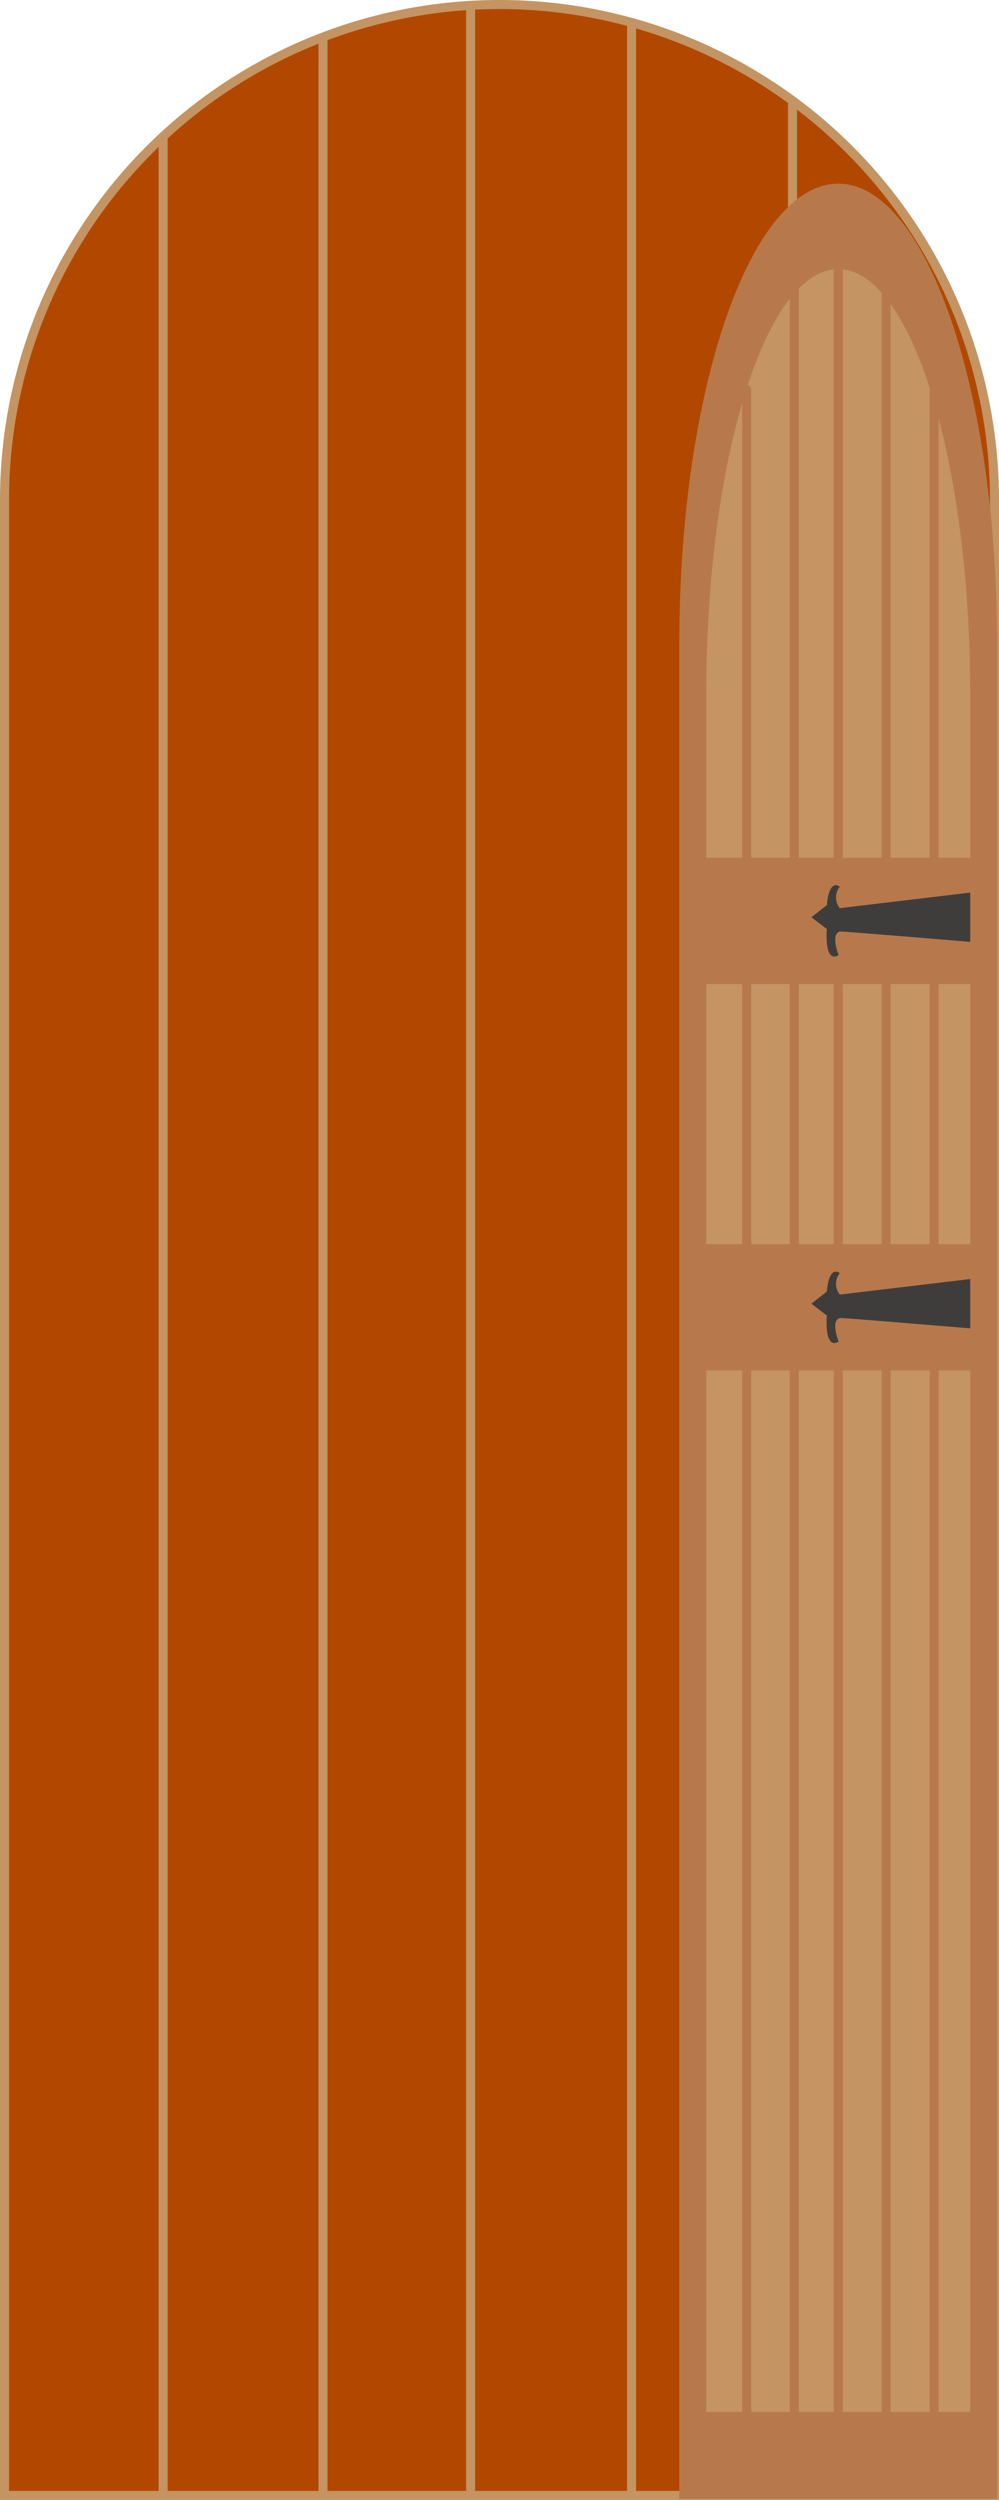 <svg xmlns="http://www.w3.org/2000/svg" width="110.625" height="276.646" viewBox="0 0 110.625 276.646">
  <defs>
    <style>
      .cls-1 {
        fill: #b24800;
      }

      .cls-2, .cls-5, .cls-6 {
        fill: none;
      }

      .cls-2 {
        stroke: #c49463;
      }

      .cls-2, .cls-5 {
        stroke-miterlimit: 10;
      }

      .cls-3 {
        fill: #b7794b;
      }

      .cls-4 {
        fill: #c49463;
      }

      .cls-5, .cls-6 {
        stroke: #b7794b;
      }

      .cls-6 {
        stroke-linecap: round;
        stroke-linejoin: round;
      }

      .cls-7 {
        fill: #3f3d3b;
      }
    </style>
  </defs>
  <g id="组_1931" data-name="组 1931" transform="translate(-1545.943 -279.415)">
    <path id="路径_4050" data-name="路径 4050" class="cls-1" d="M1601.255,279.915a54.812,54.812,0,0,0-54.812,54.812V555.561h109.625V334.727A54.813,54.813,0,0,0,1601.255,279.915Z"/>
    <g id="组_1929" data-name="组 1929">
      <g id="组_1928" data-name="组 1928">
        <g id="组_1927" data-name="组 1927">
          <path id="路径_4051" data-name="路径 4051" class="cls-2" d="M1601.255,279.915a54.812,54.812,0,0,0-54.812,54.812V555.561h109.625V334.727A54.813,54.813,0,0,0,1601.255,279.915Z"/>
        </g>
        <line id="直线_56" data-name="直线 56" class="cls-2" y2="275.305" transform="translate(1598.057 280.008)"/>
        <line id="直线_57" data-name="直线 57" class="cls-2" y2="264.762" transform="translate(1633.704 290.551)"/>
        <line id="直线_58" data-name="直线 58" class="cls-2" y2="273.424" transform="translate(1615.881 281.889)"/>
        <line id="直线_59" data-name="直线 59" class="cls-2" y2="271.808" transform="translate(1581.71 283.505)"/>
        <line id="直线_60" data-name="直线 60" class="cls-2" y2="260.794" transform="translate(1564.008 294.519)"/>
      </g>
    </g>
    <g id="组_1930" data-name="组 1930">
      <path id="路径_4052" data-name="路径 4052" class="cls-3" d="M1638.767,299.739c-9.718,0-17.6,22.81-17.6,50.947v205.26h35.194V350.686C1656.364,322.549,1648.485,299.739,1638.767,299.739Z"/>
      <path id="路径_4053" data-name="路径 4053" class="cls-4" d="M1638.767,309.2c-8.073,0-14.618,21.109-14.618,47.15V546.318h29.236V356.353C1653.385,330.312,1646.84,309.2,1638.767,309.2Z"/>
      <line id="直线_61" data-name="直线 61" class="cls-5" y2="237.115" transform="translate(1638.767 309.203)"/>
      <line id="直线_62" data-name="直线 62" class="cls-5" y2="227.465" transform="translate(1649.379 318.853)"/>
      <line id="直线_63" data-name="直线 63" class="cls-5" y2="237.115" transform="translate(1644.073 309.203)"/>
      <line id="直线_64" data-name="直线 64" class="cls-5" y2="237.115" transform="translate(1633.901 309.203)"/>
      <line id="直线_65" data-name="直线 65" class="cls-6" y2="223.801" transform="translate(1628.631 322.517)"/>
      <rect id="矩形_702" data-name="矩形 702" class="cls-3" width="29.236" height="13.973" transform="translate(1624.149 374.334)"/>
      <rect id="矩形_703" data-name="矩形 703" class="cls-3" width="29.236" height="13.973" transform="translate(1624.149 417.097)"/>
      <path id="路径_4054" data-name="路径 4054" class="cls-7" d="M1653.385,378.191l-14.45,1.721a1.908,1.908,0,0,1,0-2.374s-1.149-1.048-1.434,2.037l-1.707,1.345,1.707,1.3s-.343,3.876,1.311,2.888c0,0-.969-2.413.19-2.611.646,0,14.383,1.147,14.383,1.147Z"/>
      <path id="路径_4055" data-name="路径 4055" class="cls-7" d="M1653.385,420.954l-14.45,1.721a1.907,1.907,0,0,1,0-2.373s-1.149-1.048-1.434,2.037l-1.707,1.344,1.707,1.306s-.343,3.876,1.311,2.887c0,0-.969-2.413.19-2.611.646,0,14.383,1.147,14.383,1.147Z"/>
    </g>
  </g>
</svg>
